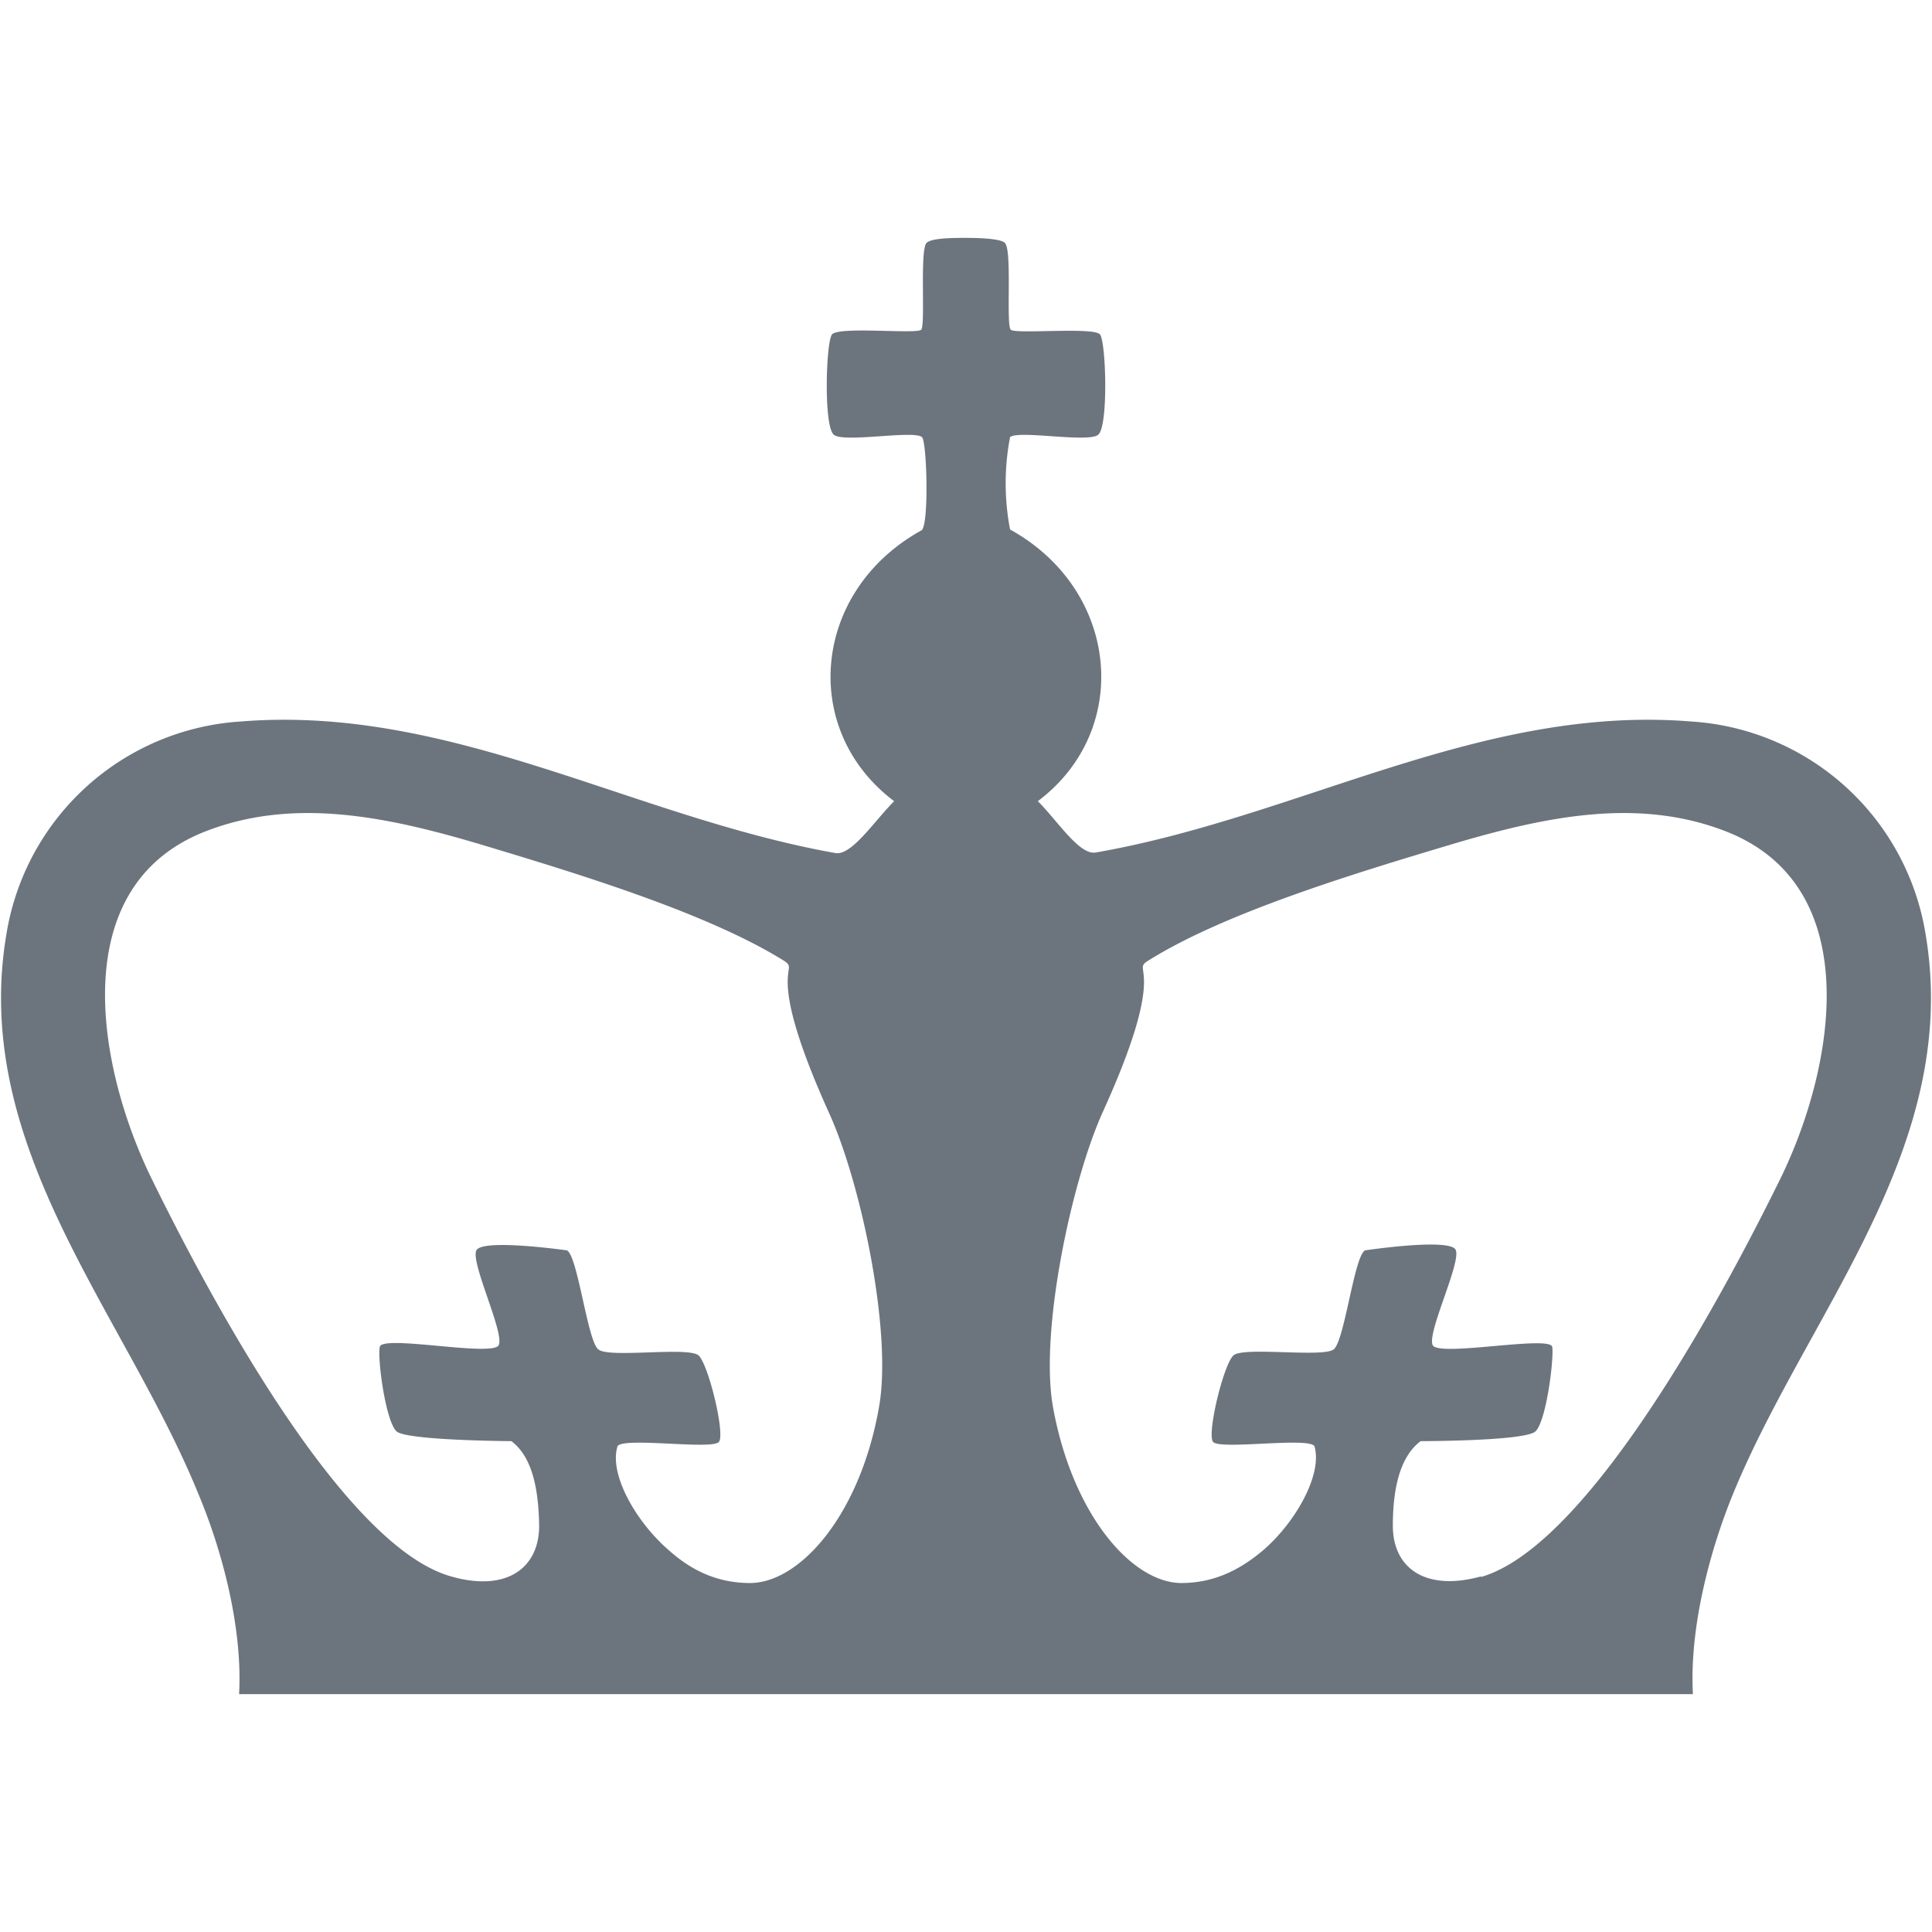 <svg xmlns="http://www.w3.org/2000/svg" viewBox="0 0 32 32">
  <path fill="#6c757d" d="M31.89 15.45a4.2 4.2 0 0 0-3.88-3.5c-3.48-.28-6.48 1.58-9.86 2.17-.27.05-.63-.52-.96-.85 1.57-1.18 1.35-3.5-.46-4.5a4.05 4.05 0 0 1 0-1.53c.14-.12 1.3.1 1.46-.04.17-.14.13-1.53.03-1.66s-1.41 0-1.48-.08c-.08-.1.03-1.34-.1-1.44-.08-.07-.44-.08-.64-.08s-.56 0-.65.08c-.12.1-.02 1.34-.09 1.44-.07.08-1.37-.06-1.48.08-.1.13-.14 1.52.03 1.66.16.14 1.32-.08 1.46.04.08.06.12 1.4 0 1.54-1.82 1-2.03 3.31-.46 4.49-.33.33-.7.9-.97.86-3.37-.6-6.37-2.46-9.85-2.18a4.2 4.2 0 0 0-3.88 3.5c-.61 3.54 1.94 6.27 3.17 9.28.4.95.74 2.23.68 3.33H28.04c-.06-1.1.28-2.38.67-3.33 1.24-3.01 3.79-5.74 3.18-9.28zM14.56 23.3c-.31 1.78-1.3 2.91-2.13 2.92-.54 0-.97-.2-1.36-.55-.54-.47-.99-1.26-.84-1.72.12-.15 1.58.07 1.68-.07.1-.15-.18-1.29-.34-1.43-.17-.15-1.49.05-1.66-.1-.18-.14-.34-1.55-.52-1.64 0 0-1.4-.2-1.5 0-.1.2.47 1.37.37 1.57s-1.94-.18-1.97.03c-.04.21.1 1.24.28 1.4.18.15 1.9.16 1.9.16.36.27.45.83.46 1.4 0 .72-.56 1.1-1.46.84-1.67-.47-3.73-4.08-4.96-6.59-.9-1.84-1.45-4.86.92-5.76 1.44-.55 2.96-.24 4.51.22 1.63.49 3.77 1.14 5.04 1.93.3.19-.37.04.75 2.52.53 1.16 1.05 3.63.83 4.87zm9.97 2.81c-.9.25-1.46-.12-1.46-.84 0-.57.1-1.13.46-1.4 0 0 1.72 0 1.9-.16s.31-1.2.28-1.4c-.03-.2-1.88.17-1.98-.03s.48-1.38.38-1.58c-.1-.2-1.5.01-1.5.01-.18.09-.34 1.5-.52 1.64s-1.5-.05-1.66.1c-.16.14-.44 1.28-.34 1.43.1.14 1.56-.08 1.68.07.14.46-.3 1.25-.84 1.72-.4.34-.83.55-1.37.55-.82-.01-1.8-1.14-2.12-2.92-.22-1.24.3-3.71.82-4.87 1.13-2.48.45-2.33.76-2.52 1.26-.79 3.4-1.44 5.04-1.93 1.55-.46 3.06-.77 4.5-.22 2.37.9 1.83 3.92.93 5.76-1.23 2.5-3.3 6.12-4.96 6.6z"/>
</svg>
